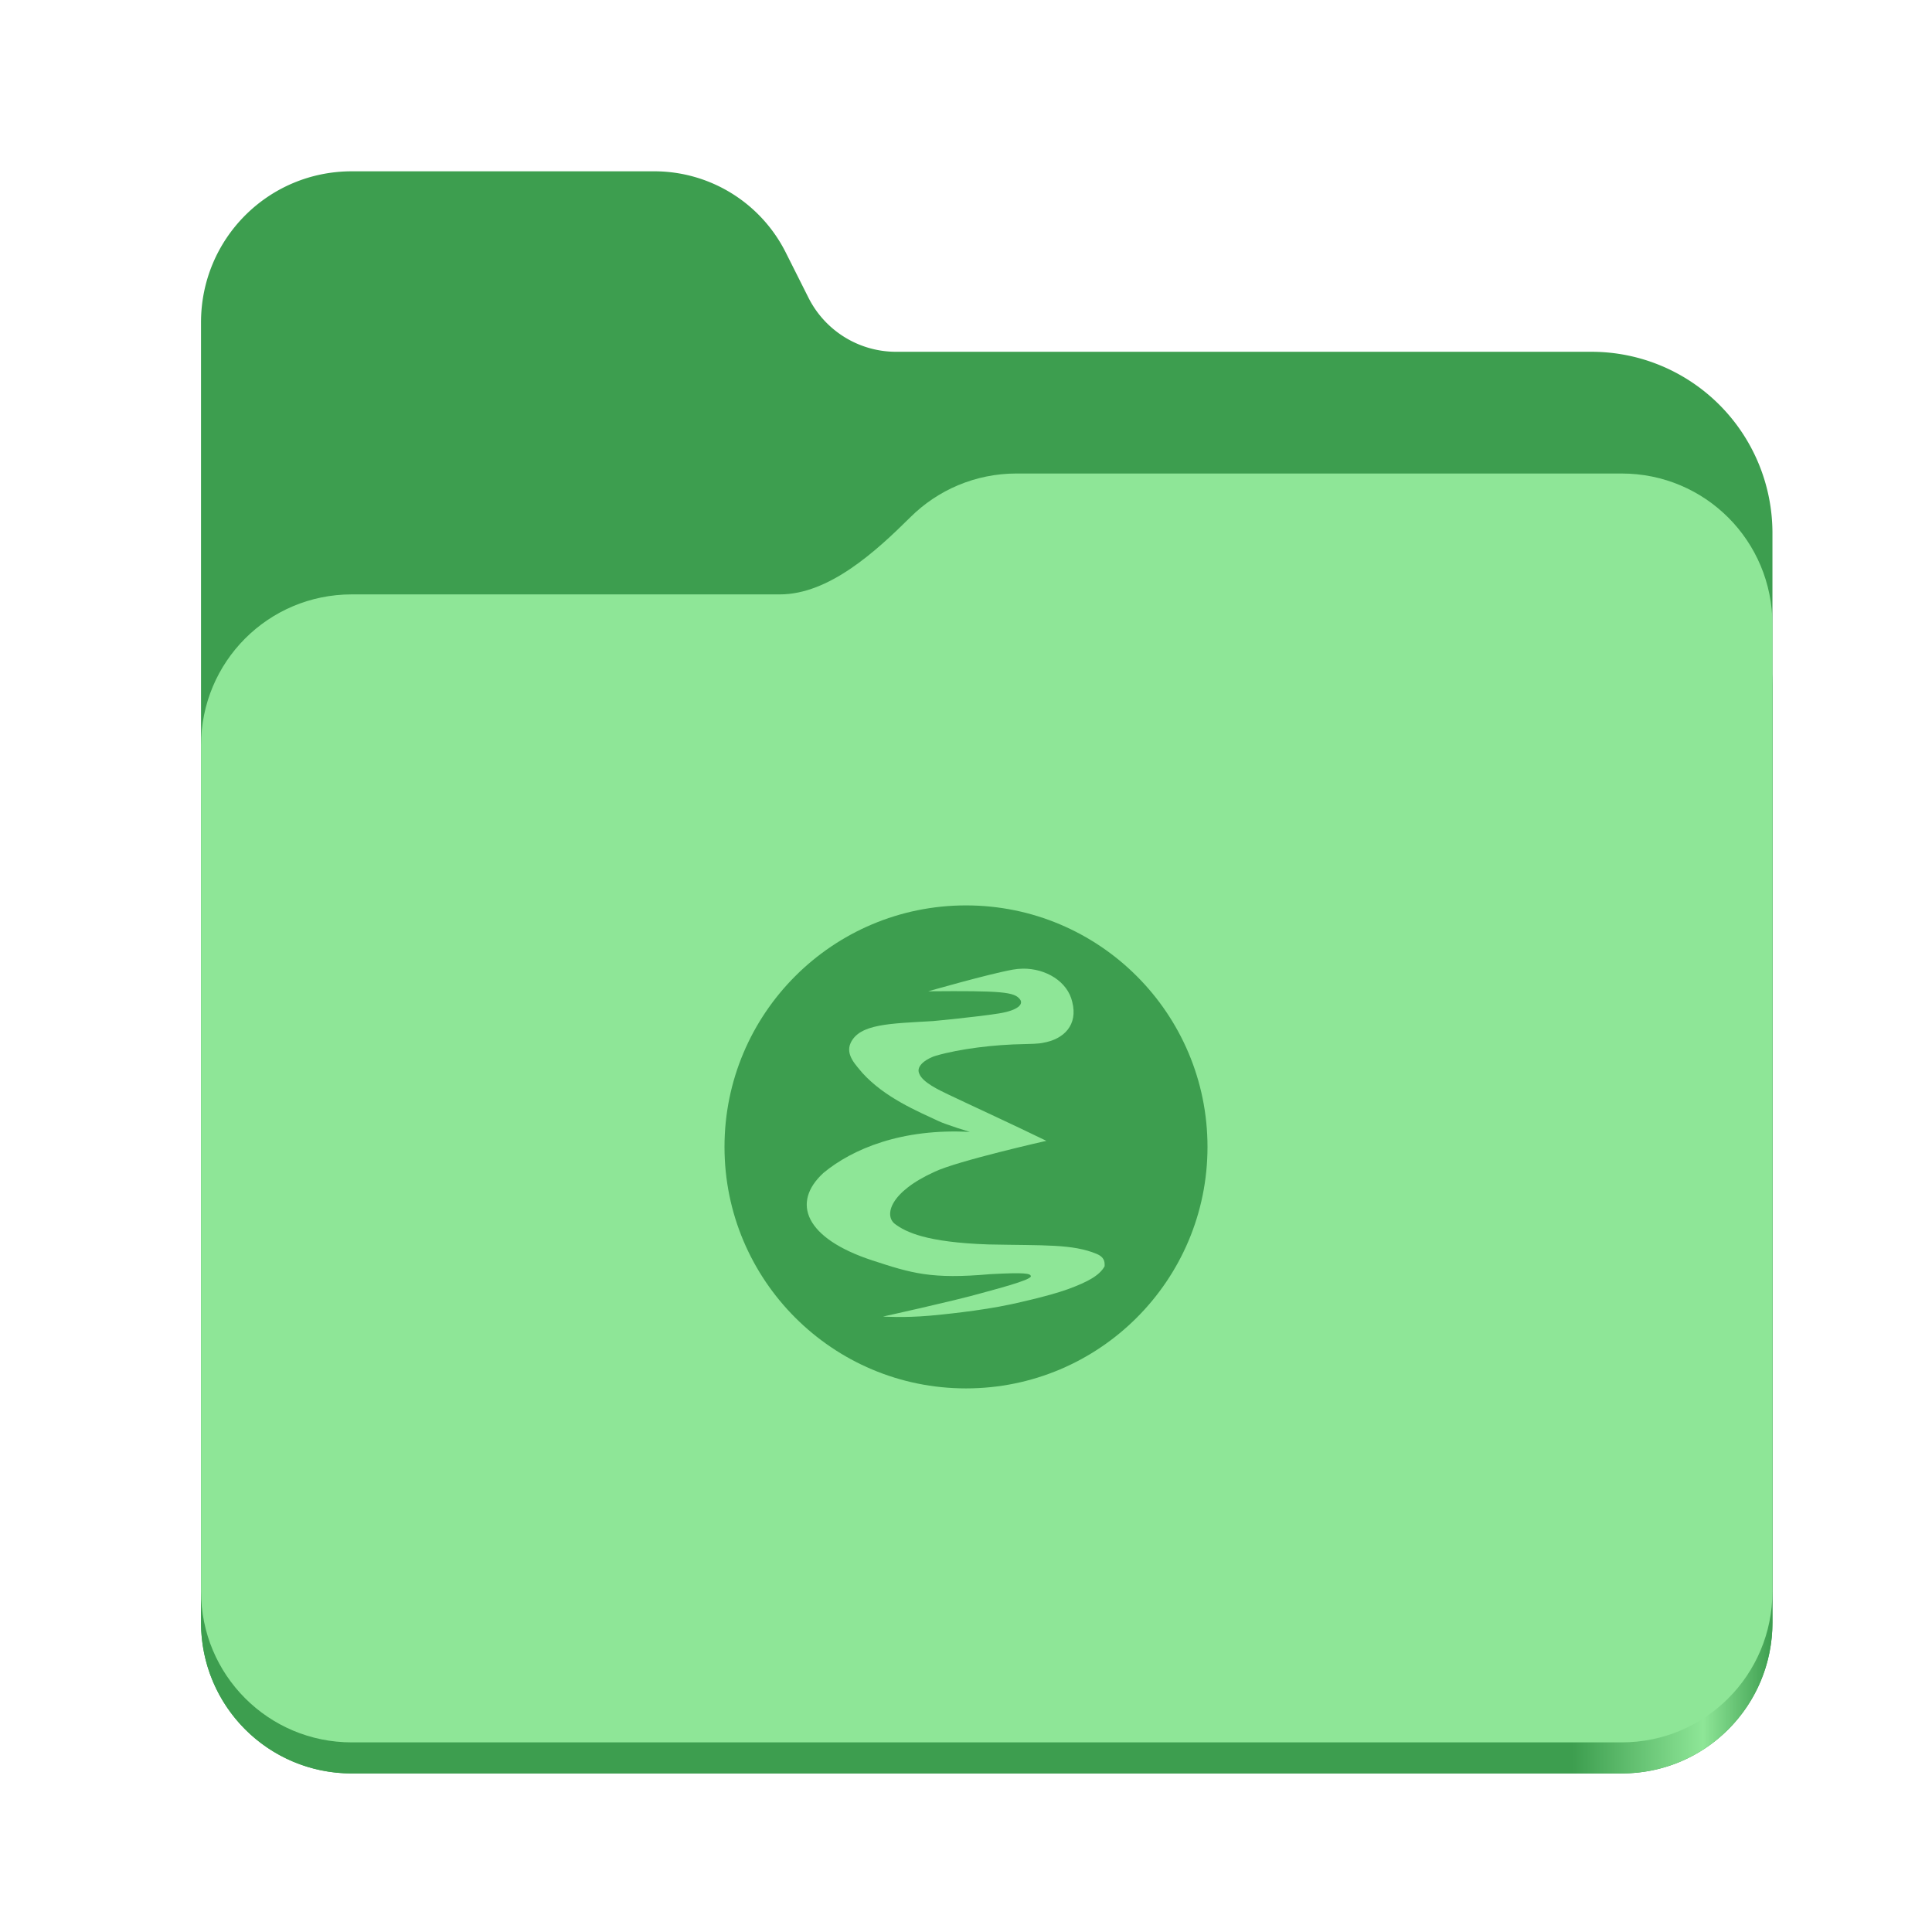 <?xml version="1.0" encoding="UTF-8" standalone="no"?>
<svg
   height="128"
   viewBox="0 0 128 128"
   width="128"
   version="1.1"
   id="svg5248"
   xmlns:xlink="http://www.w3.org/1999/xlink"
   xmlns="http://www.w3.org/2000/svg"
   xmlns:svg="http://www.w3.org/2000/svg">
  <defs
     id="defs5252">
    <linearGradient
       xlink:href="#linearGradient2023"
       id="linearGradient2025"
       x1="2689.252"
       y1="-1106.803"
       x2="2918.07"
       y2="-1106.803"
       gradientUnits="userSpaceOnUse" />
    <linearGradient
       id="linearGradient2023">
      <stop
         style="stop-color:#3d9e4f;stop-opacity:1;"
         offset="0"
         id="stop2019" />
      <stop
         style="stop-color:#3d9e4f;stop-opacity:1;"
         offset="0.058"
         id="stop2795" />
      <stop
         style="stop-color:#3d9e4f;stop-opacity:1;"
         offset="0.122"
         id="stop2797" />
      <stop
         style="stop-color:#3d9e4f;stop-opacity:1;"
         offset="0.873"
         id="stop2793" />
      <stop
         style="stop-color:#8ee697;stop-opacity:1;"
         offset="0.956"
         id="stop2791" />
      <stop
         style="stop-color:#3d9e4f;stop-opacity:1;"
         offset="1"
         id="stop2021" />
    </linearGradient>
  </defs>
  <linearGradient
     id="a"
     gradientUnits="userSpaceOnUse"
     x1="12"
     x2="116"
     y1="64"
     y2="64">
    <stop
       offset="0"
       stop-color="#3d3846"
       id="stop5214" />
    <stop
       offset="0.05"
       stop-color="#77767b"
       id="stop5216" />
    <stop
       offset="0.1"
       stop-color="#5e5c64"
       id="stop5218" />
    <stop
       offset="0.9"
       stop-color="#504e56"
       id="stop5220" />
    <stop
       offset="0.95"
       stop-color="#77767b"
       id="stop5222" />
    <stop
       offset="1"
       stop-color="#3d3846"
       id="stop5224" />
  </linearGradient>
  <linearGradient
     id="b"
     gradientUnits="userSpaceOnUse"
     x1="12"
     x2="112.041"
     y1="60"
     y2="80.988">
    <stop
       offset="0"
       stop-color="#77767b"
       id="stop5227" />
    <stop
       offset="0.384"
       stop-color="#9a9996"
       id="stop5229" />
    <stop
       offset="0.721"
       stop-color="#77767b"
       id="stop5231" />
    <stop
       offset="1"
       stop-color="#68666f"
       id="stop5233" />
  </linearGradient>
  <g
     id="g760"
     style="display:inline;stroke-width:1.264;enable-background:new"
     transform="matrix(0.455,0,0,0.456,-1210.292,616.157)">
    <path
       id="rect1135"
       style="fill:#3d9e4f;fill-opacity:1;stroke-width:8.791;stroke-linecap:round;stop-color:#000000"
       d="m 2711.206,-1326.332 c -12.162,0 -21.954,9.791 -21.954,21.953 v 188.867 c 0,12.162 9.793,21.953 21.954,21.953 h 184.909 c 12.162,0 21.954,-9.791 21.954,-21.953 v -158.255 a 26.343,26.343 45 0 0 -26.343,-26.343 h -101.266 a 14.284,14.284 31.639 0 1 -12.758,-7.861 l -3.308,-6.57 a 21.426,21.426 31.639 0 0 -19.137,-11.791 z" />
    <path
       id="path1953"
       style="fill:url(#linearGradient2025);fill-opacity:1;stroke-width:8.791;stroke-linecap:round;stop-color:#000000"
       d="m 2808.014,-1273.645 c -6.043,0 -11.502,2.418 -15.465,6.343 -5.003,4.955 -11.848,11.22 -18.994,11.22 h -62.349 c -12.162,0 -21.954,9.791 -21.954,21.953 v 118.618 c 0,12.162 9.793,21.953 21.954,21.953 h 184.909 c 12.162,0 21.954,-9.791 21.954,-21.953 v -105.446 -13.172 -17.562 c 0,-12.162 -9.793,-21.953 -21.954,-21.953 z" />
    <path
       id="rect1586"
       style="fill:#8ee697;fill-opacity:1;stroke-width:8.791;stroke-linecap:round;stop-color:#000000"
       d="m 2808.014,-1282.426 c -6.043,0 -11.502,2.418 -15.465,6.343 -5.003,4.955 -11.848,11.22 -18.994,11.22 h -62.349 c -12.162,0 -21.954,9.791 -21.954,21.953 v 122.887 c 0,12.162 9.793,21.953 21.954,21.953 h 184.909 c 12.162,0 21.954,-9.791 21.954,-21.953 v -109.715 -13.172 -17.562 c 0,-12.162 -9.793,-21.953 -21.954,-21.953 z" />
  </g>
  <path
     id="path4235"
     style="display:inline;fill:#3d9e4f;fill-opacity:1;stroke:none;stroke-width:0.911;stroke-miterlimit:4;stroke-dasharray:none;stroke-opacity:1"
     d="m 64.001,59.985 c -8.837,0 -16.001,7.164 -16.001,16 0,8.836 7.164,16 16.001,16 8.837,0 15.999,-7.164 15.999,-16 0,-8.836 -7.163,-16 -15.999,-16 z m 3.762,4.19 c 1.527,-0.016 2.972,0.852 3.277,2.208 0.388,1.518 -0.543,2.477 -1.959,2.709 0,0 -0.167,0.065 -1.193,0.081 -2.041,0.032 -4.283,0.314 -5.871,0.767 -0.493,0.14 -1.377,0.627 -1.114,1.193 0.232,0.59 1.3,1.078 1.968,1.401 0.762,0.369 4.467,2.077 6.453,3.049 0,0 -5.899,1.33 -7.404,2.051 -2.987,1.354 -3.338,2.891 -2.641,3.447 0.727,0.548 2.093,1.226 6.196,1.366 3.7,0.078 5.569,-0.042 7.181,0.627 0.631,0.262 0.513,0.697 0.528,0.82 -0.335,0.6 -1.079,1.024 -2.447,1.523 -1.307,0.477 -3.749,0.994 -3.749,0.994 -2.004,0.435 -4.684,0.696 -5.389,0.757 -1.743,0.152 -3.097,0.057 -3.097,0.057 0.024,-0.005 4.735,-1.041 6.532,-1.554 0.706,-0.202 3.294,-0.855 3.262,-1.118 -0.023,-0.187 -0.385,-0.26 -2.685,-0.137 -3.906,0.348 -5.206,-0.056 -7.825,-0.914 -4.433,-1.454 -5.39,-3.816 -3.226,-5.798 1.913,-1.582 5.175,-2.957 9.696,-2.711 0,0 -1.539,-0.465 -2.063,-0.712 -1.394,-0.655 -3.559,-1.546 -5.058,-3.196 -0.355,-0.454 -1.164,-1.179 -0.772,-2 0.6,-1.256 2.597,-1.268 5.435,-1.435 0,0 2.958,-0.277 4.381,-0.507 1.307,-0.211 1.622,-0.622 1.406,-0.921 -0.366,-0.507 -1.186,-0.588 -6.087,-0.546 0,0 3.965,-1.14 5.61,-1.437 0.218,-0.039 0.438,-0.06 0.656,-0.062 z" />
</svg>
